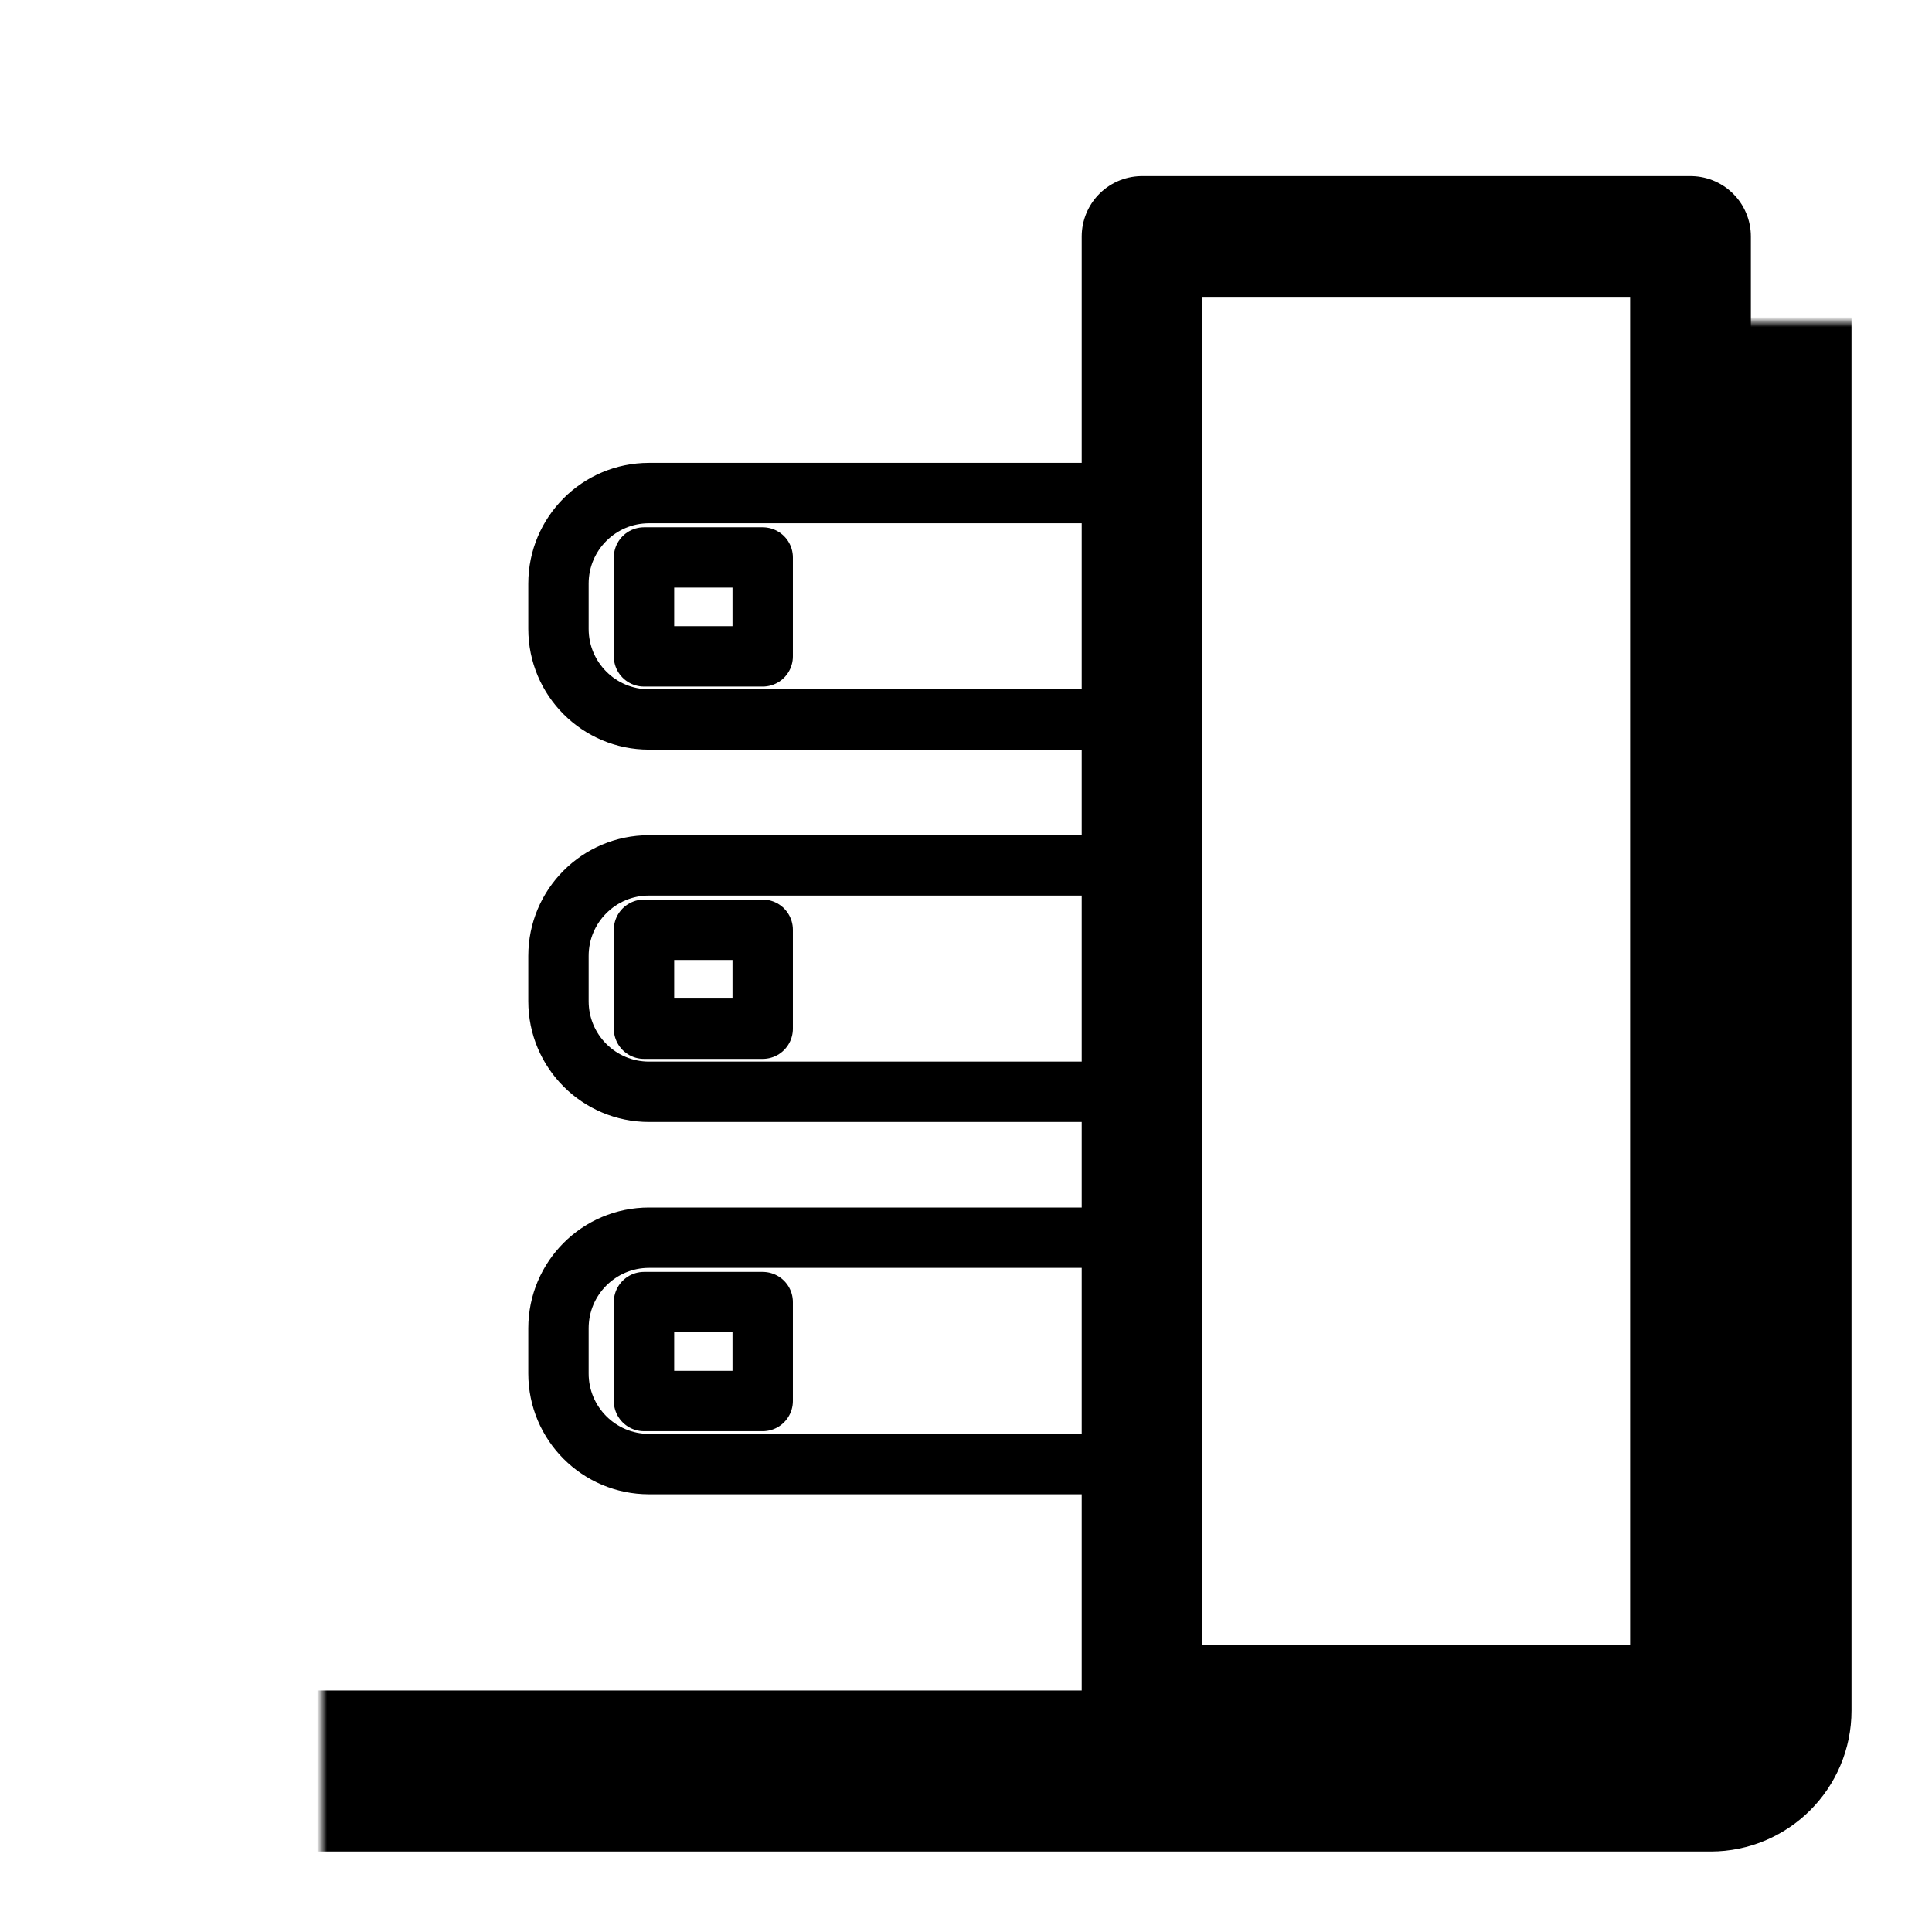 <svg width="192" height="192" viewBox="0 0 192 192" fill="none" xmlns="http://www.w3.org/2000/svg">
<path d="M113 49V71.5H64.5C59.529 71.5 55.5 67.471 55.5 62.5V58C55.5 53.029 59.529 49 64.5 49H113Z" stroke="black" stroke-width="6" stroke-linecap="round" stroke-linejoin="round"/>
<path d="M113 123V145.5H64.5C59.529 145.5 55.5 141.471 55.5 136.5V132C55.5 127.029 59.529 123 64.5 123H113Z" stroke="black" stroke-width="6" stroke-linecap="round" stroke-linejoin="round"/>
<path d="M113 86V108.5H64.5C59.529 108.5 55.5 104.471 55.5 99.5V95C55.5 90.029 59.529 86 64.5 86H113Z" stroke="black" stroke-width="6" stroke-linecap="round" stroke-linejoin="round"/>
<mask id="path-4-inside-1_1_2" fill="white">
<rect x="16" y="16" width="160" height="160" rx="6"/>
</mask>
<rect x="16" y="16" width="160" height="160" rx="6" stroke="black" stroke-width="16" mask="url(#path-4-inside-1_1_2)"/>
<rect x="64" y="129.4" width="11.796" height="9.83" stroke="black" stroke-width="6" stroke-linejoin="round"/>
<rect x="64" y="55.4" width="11.796" height="9.83" stroke="black" stroke-width="6" stroke-linejoin="round"/>
<rect x="64" y="92.4" width="11.796" height="9.83" stroke="black" stroke-width="6" stroke-linejoin="round"/>
<path d="M168 169.5H113.5V23.5H168V169.5Z" stroke="black" stroke-width="12" stroke-linecap="round" stroke-linejoin="round"/>
</svg>
